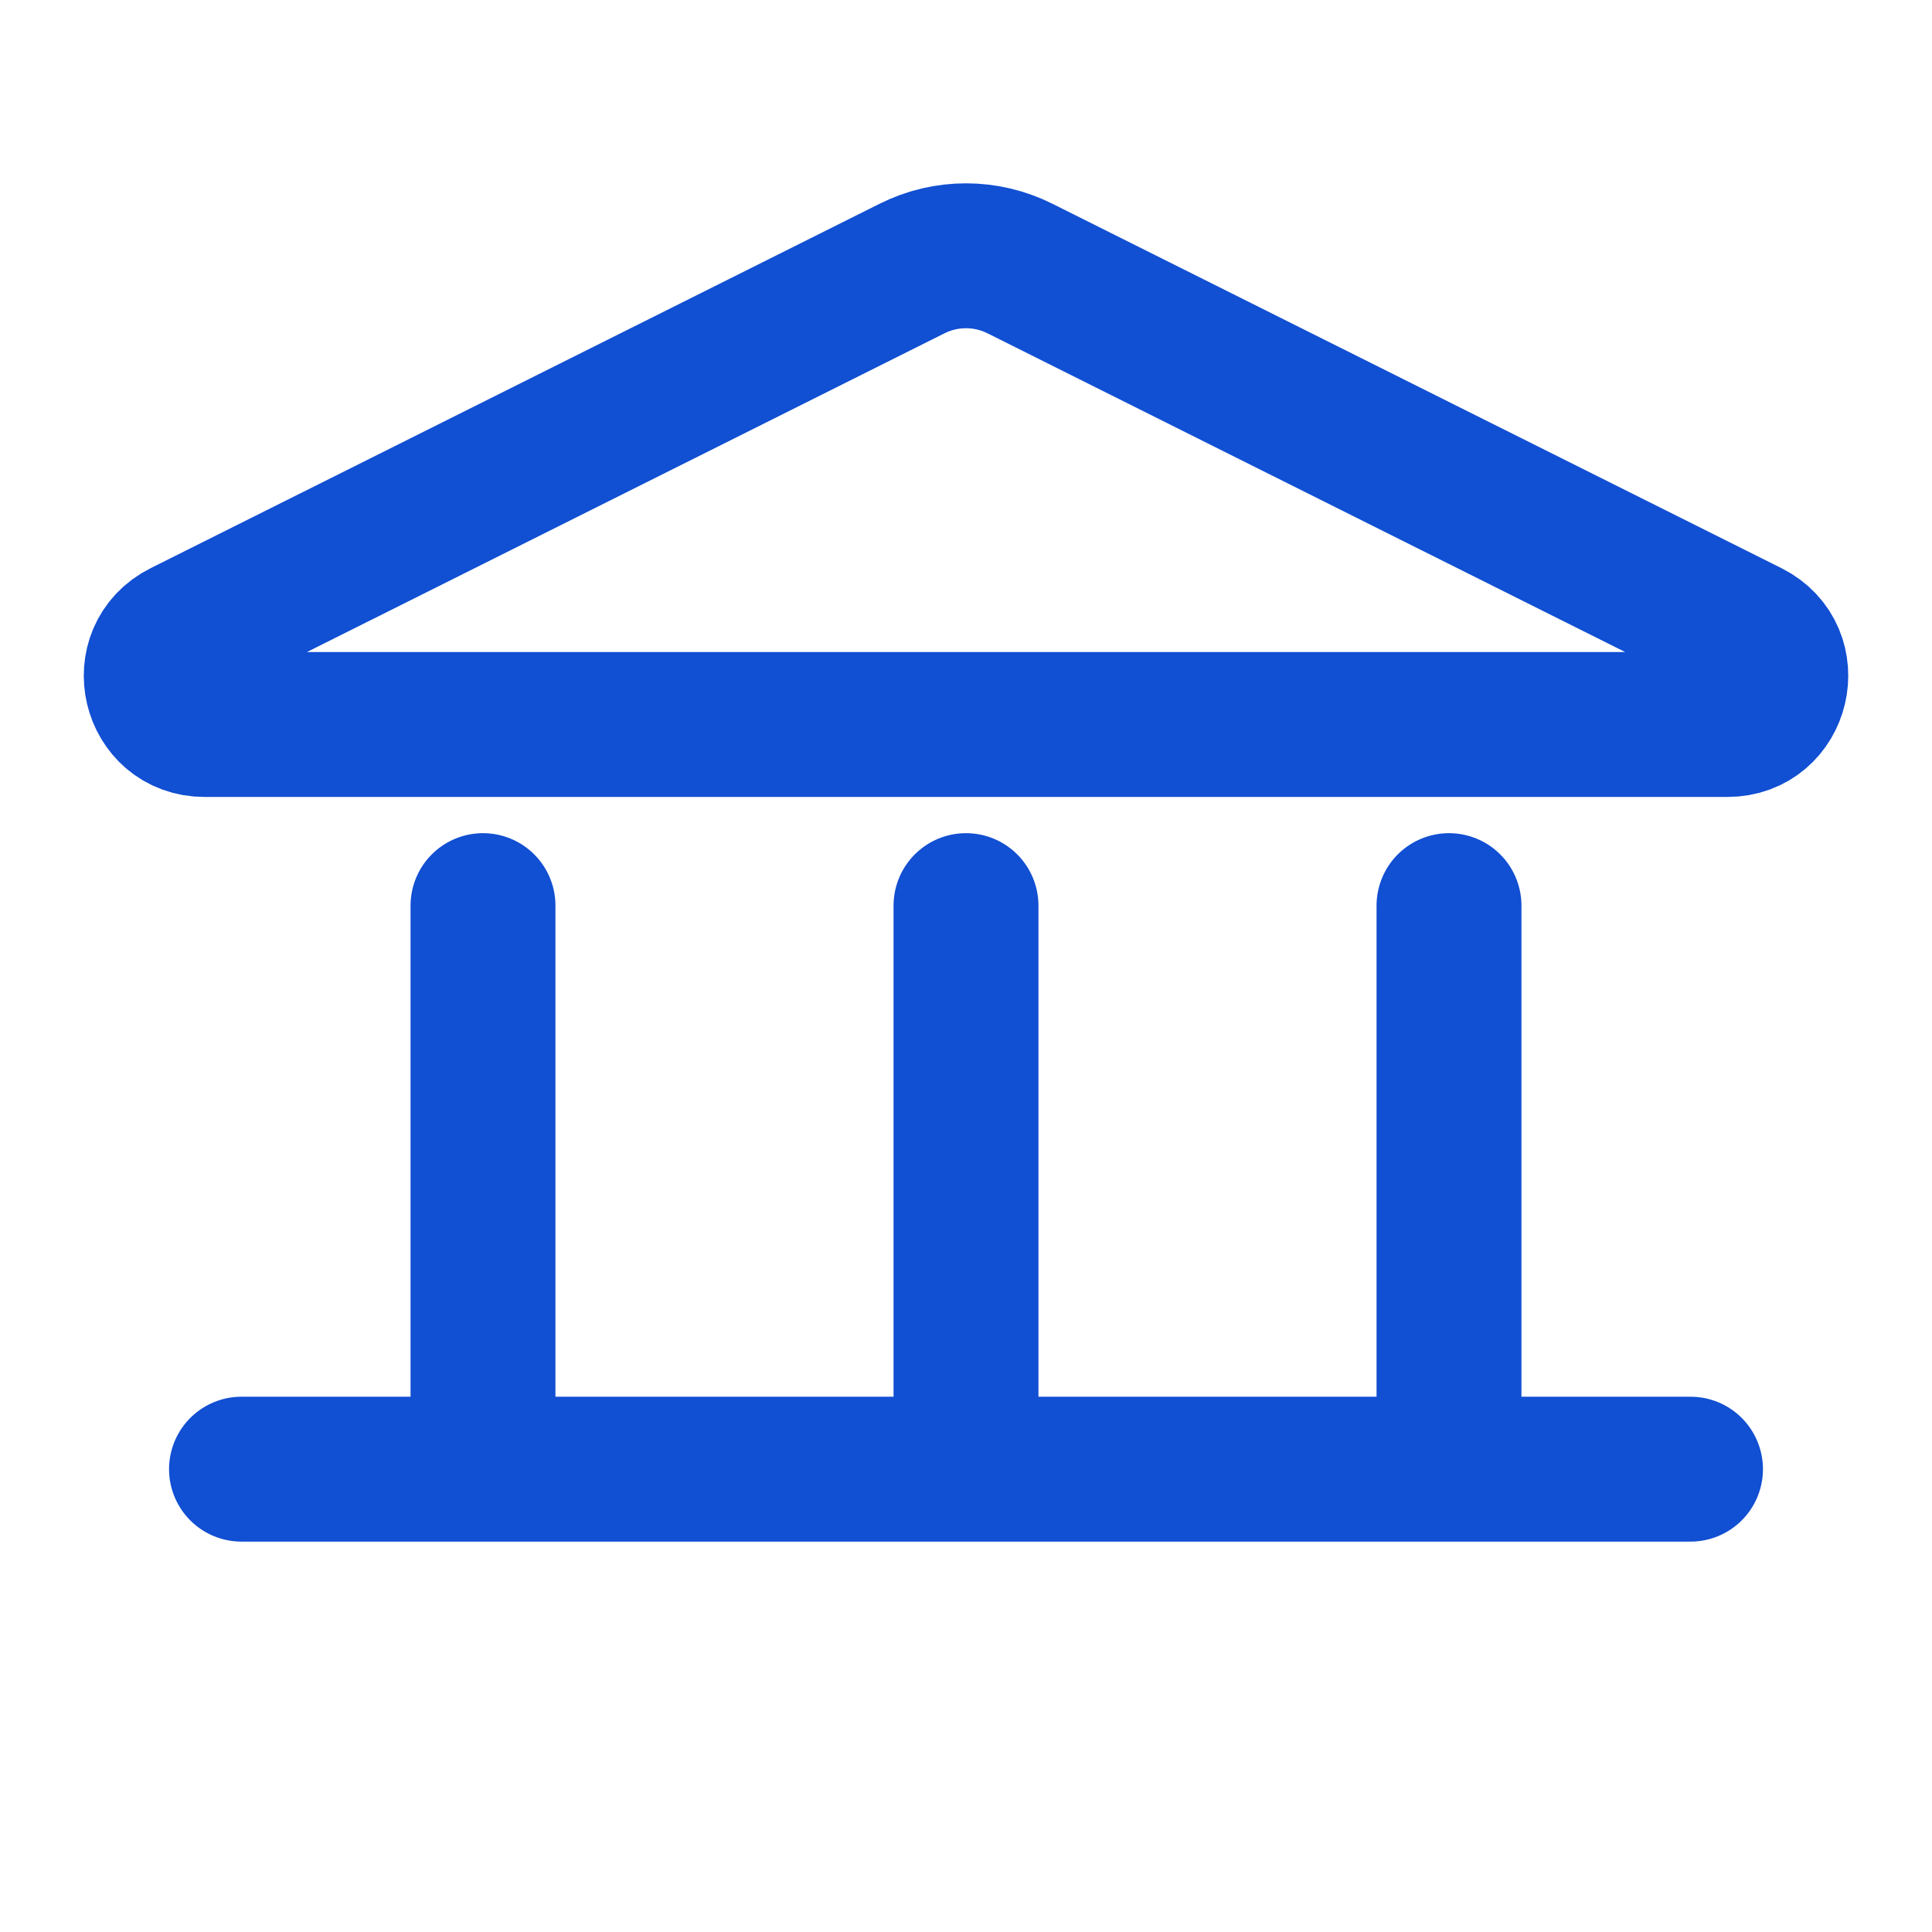 <svg width="16" height="16" viewBox="0 0 16 16" fill="none" xmlns="http://www.w3.org/2000/svg">
<path d="M2 12.167H14M8 7.5V12.167M12 7.5V12.167M4 7.5V12.167M8.447 2.224L14.485 5.242C14.862 5.431 14.728 6 14.306 6H1.694C1.272 6 1.138 5.431 1.516 5.242L7.553 2.224C7.834 2.083 8.166 2.083 8.447 2.224Z" stroke="#114FD3" stroke-width="1.2" stroke-linecap="round" stroke-linejoin="round"/>
</svg>
